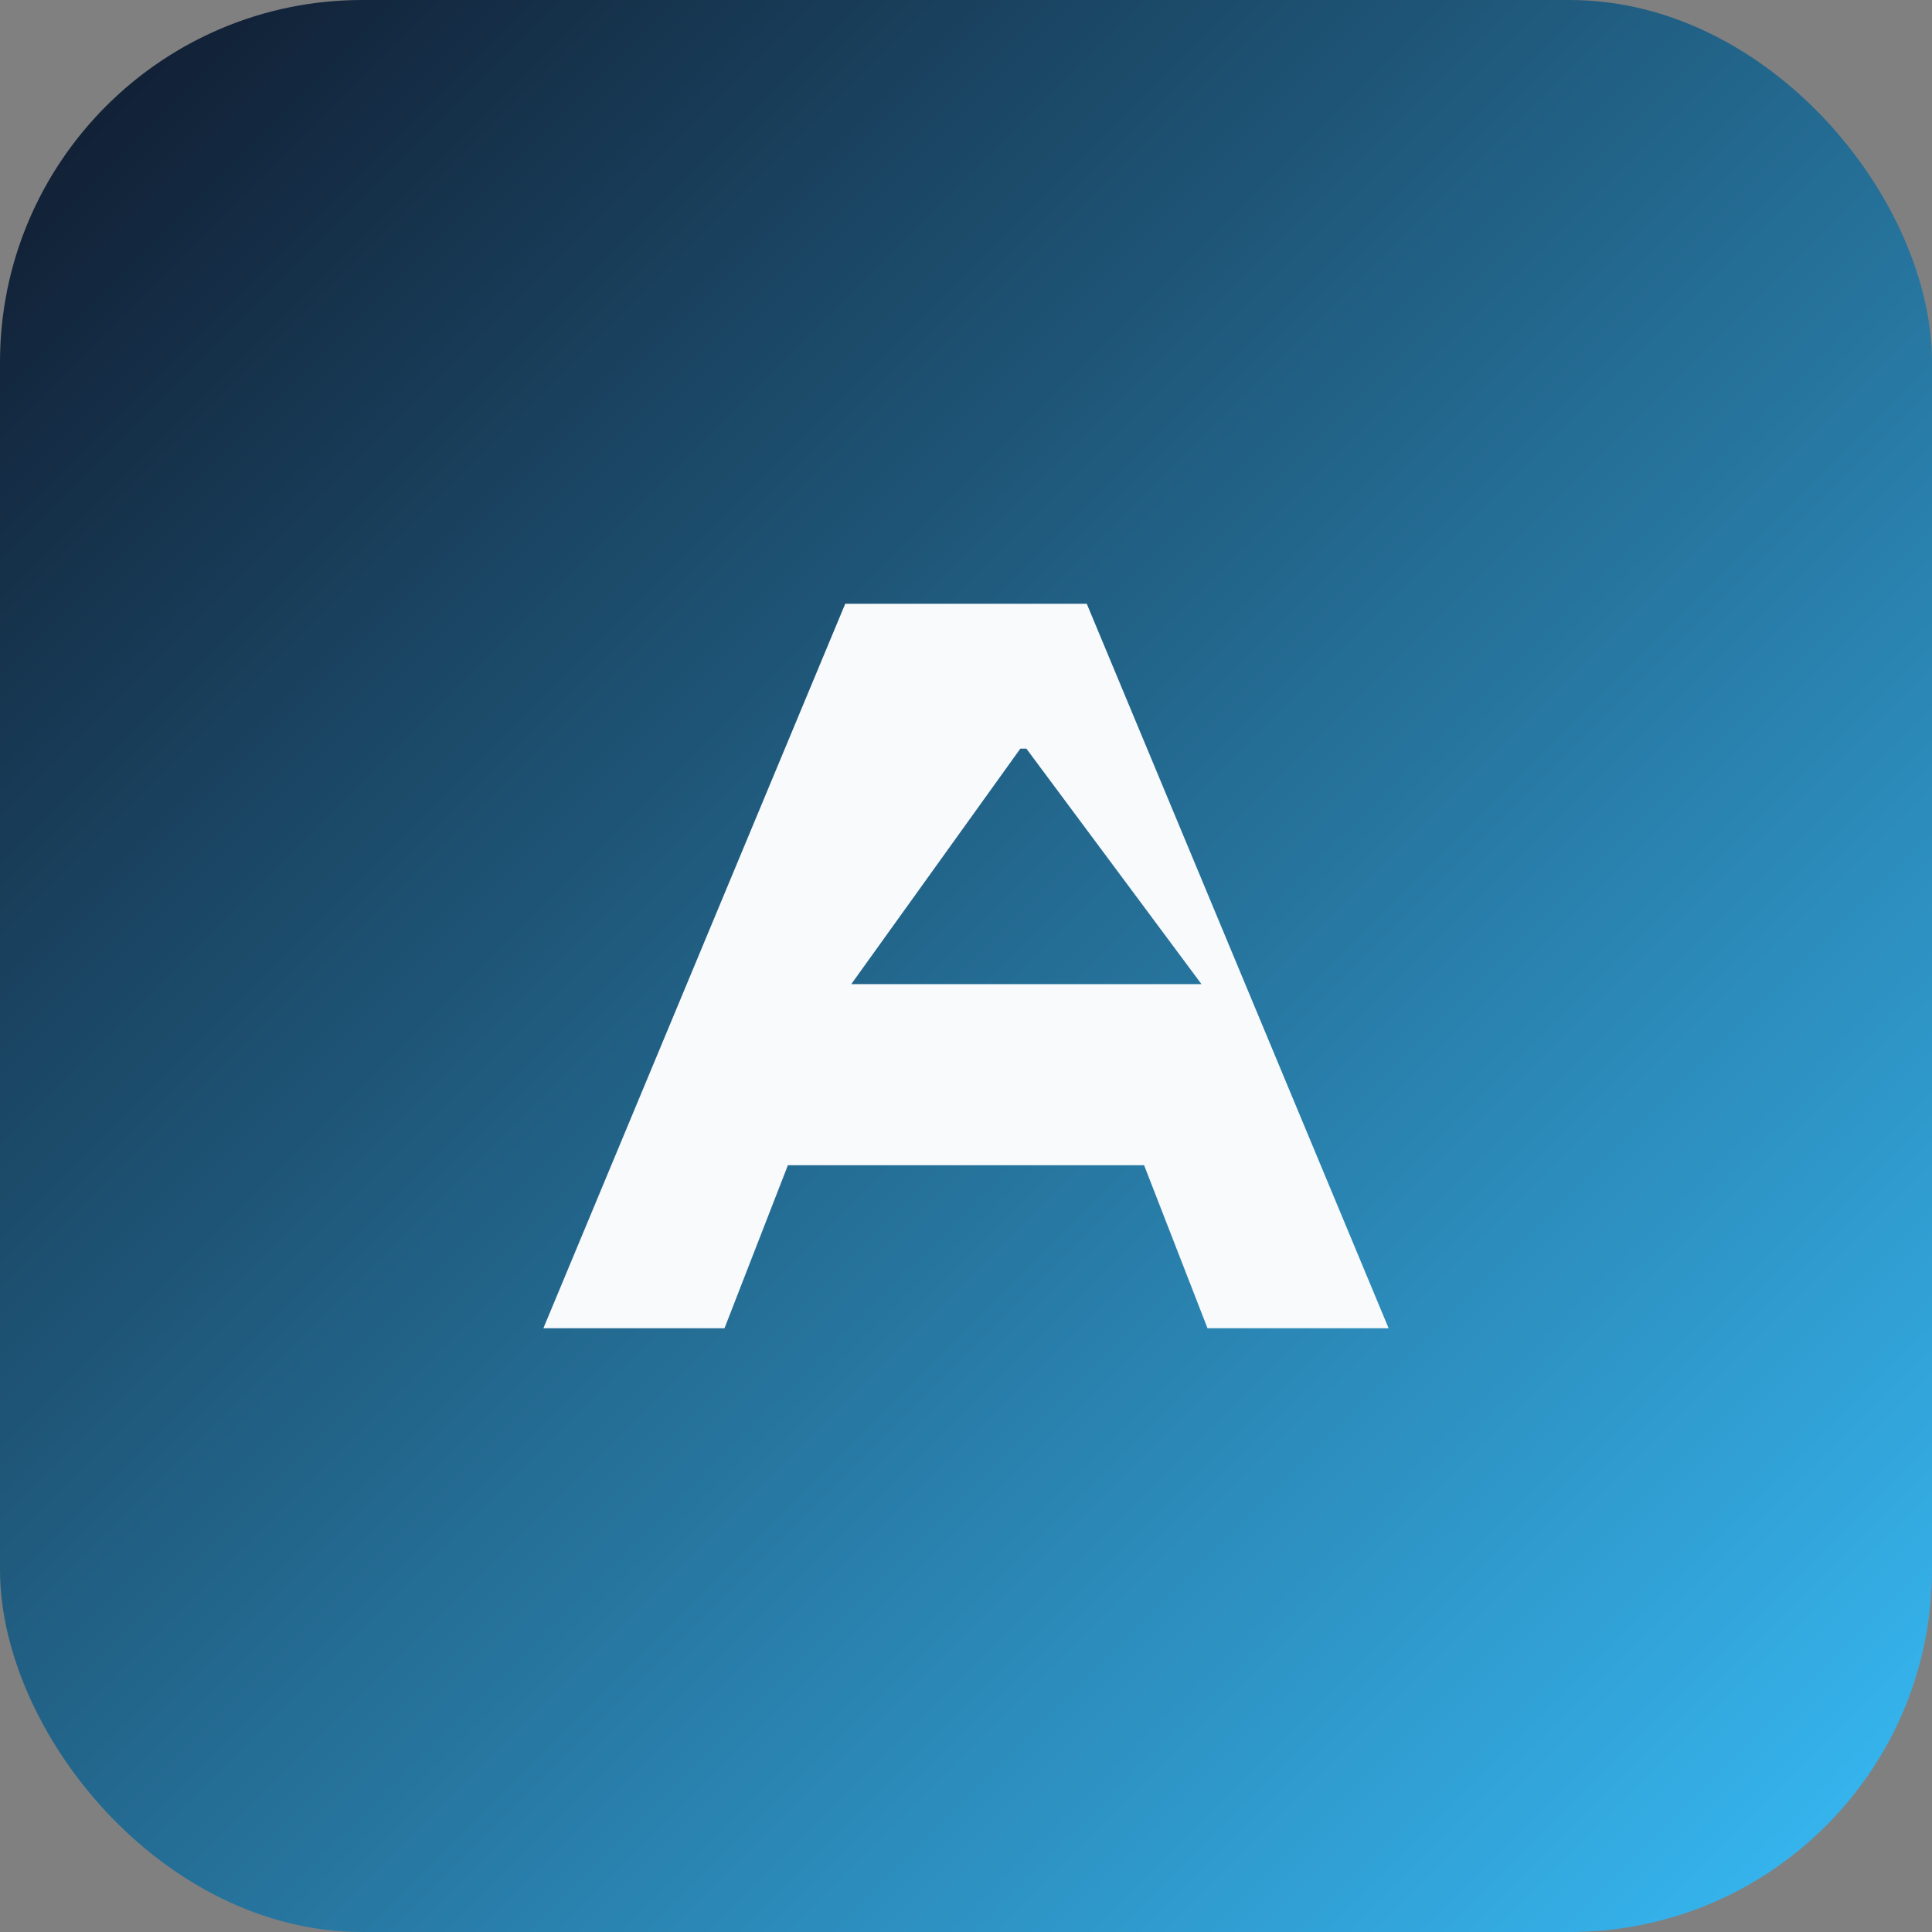 <svg xmlns="http://www.w3.org/2000/svg" viewBox="0 0 64 64">
  <rect x="0" y="0" width="64" height="64" fill="#808080" stroke="none"/>
  <defs>
    <linearGradient id="gradient" x1="0%" y1="0%" x2="100%" y2="100%">
      <stop offset="0%" stop-color="#0f172a" />
      <stop offset="100%" stop-color="#38bdf8" />
    </linearGradient>
  </defs>
  <rect width="64" height="64" rx="12" fill="url(#gradient)" />
  <path d="M18 44L28 20h8l10 24h-6l-2.1-5.4H26.1L24 44h-6zm10.2-11.4h11.6L34 24.8h-.2l-5.6 7.8z" fill="#f8fafc" />
</svg>
